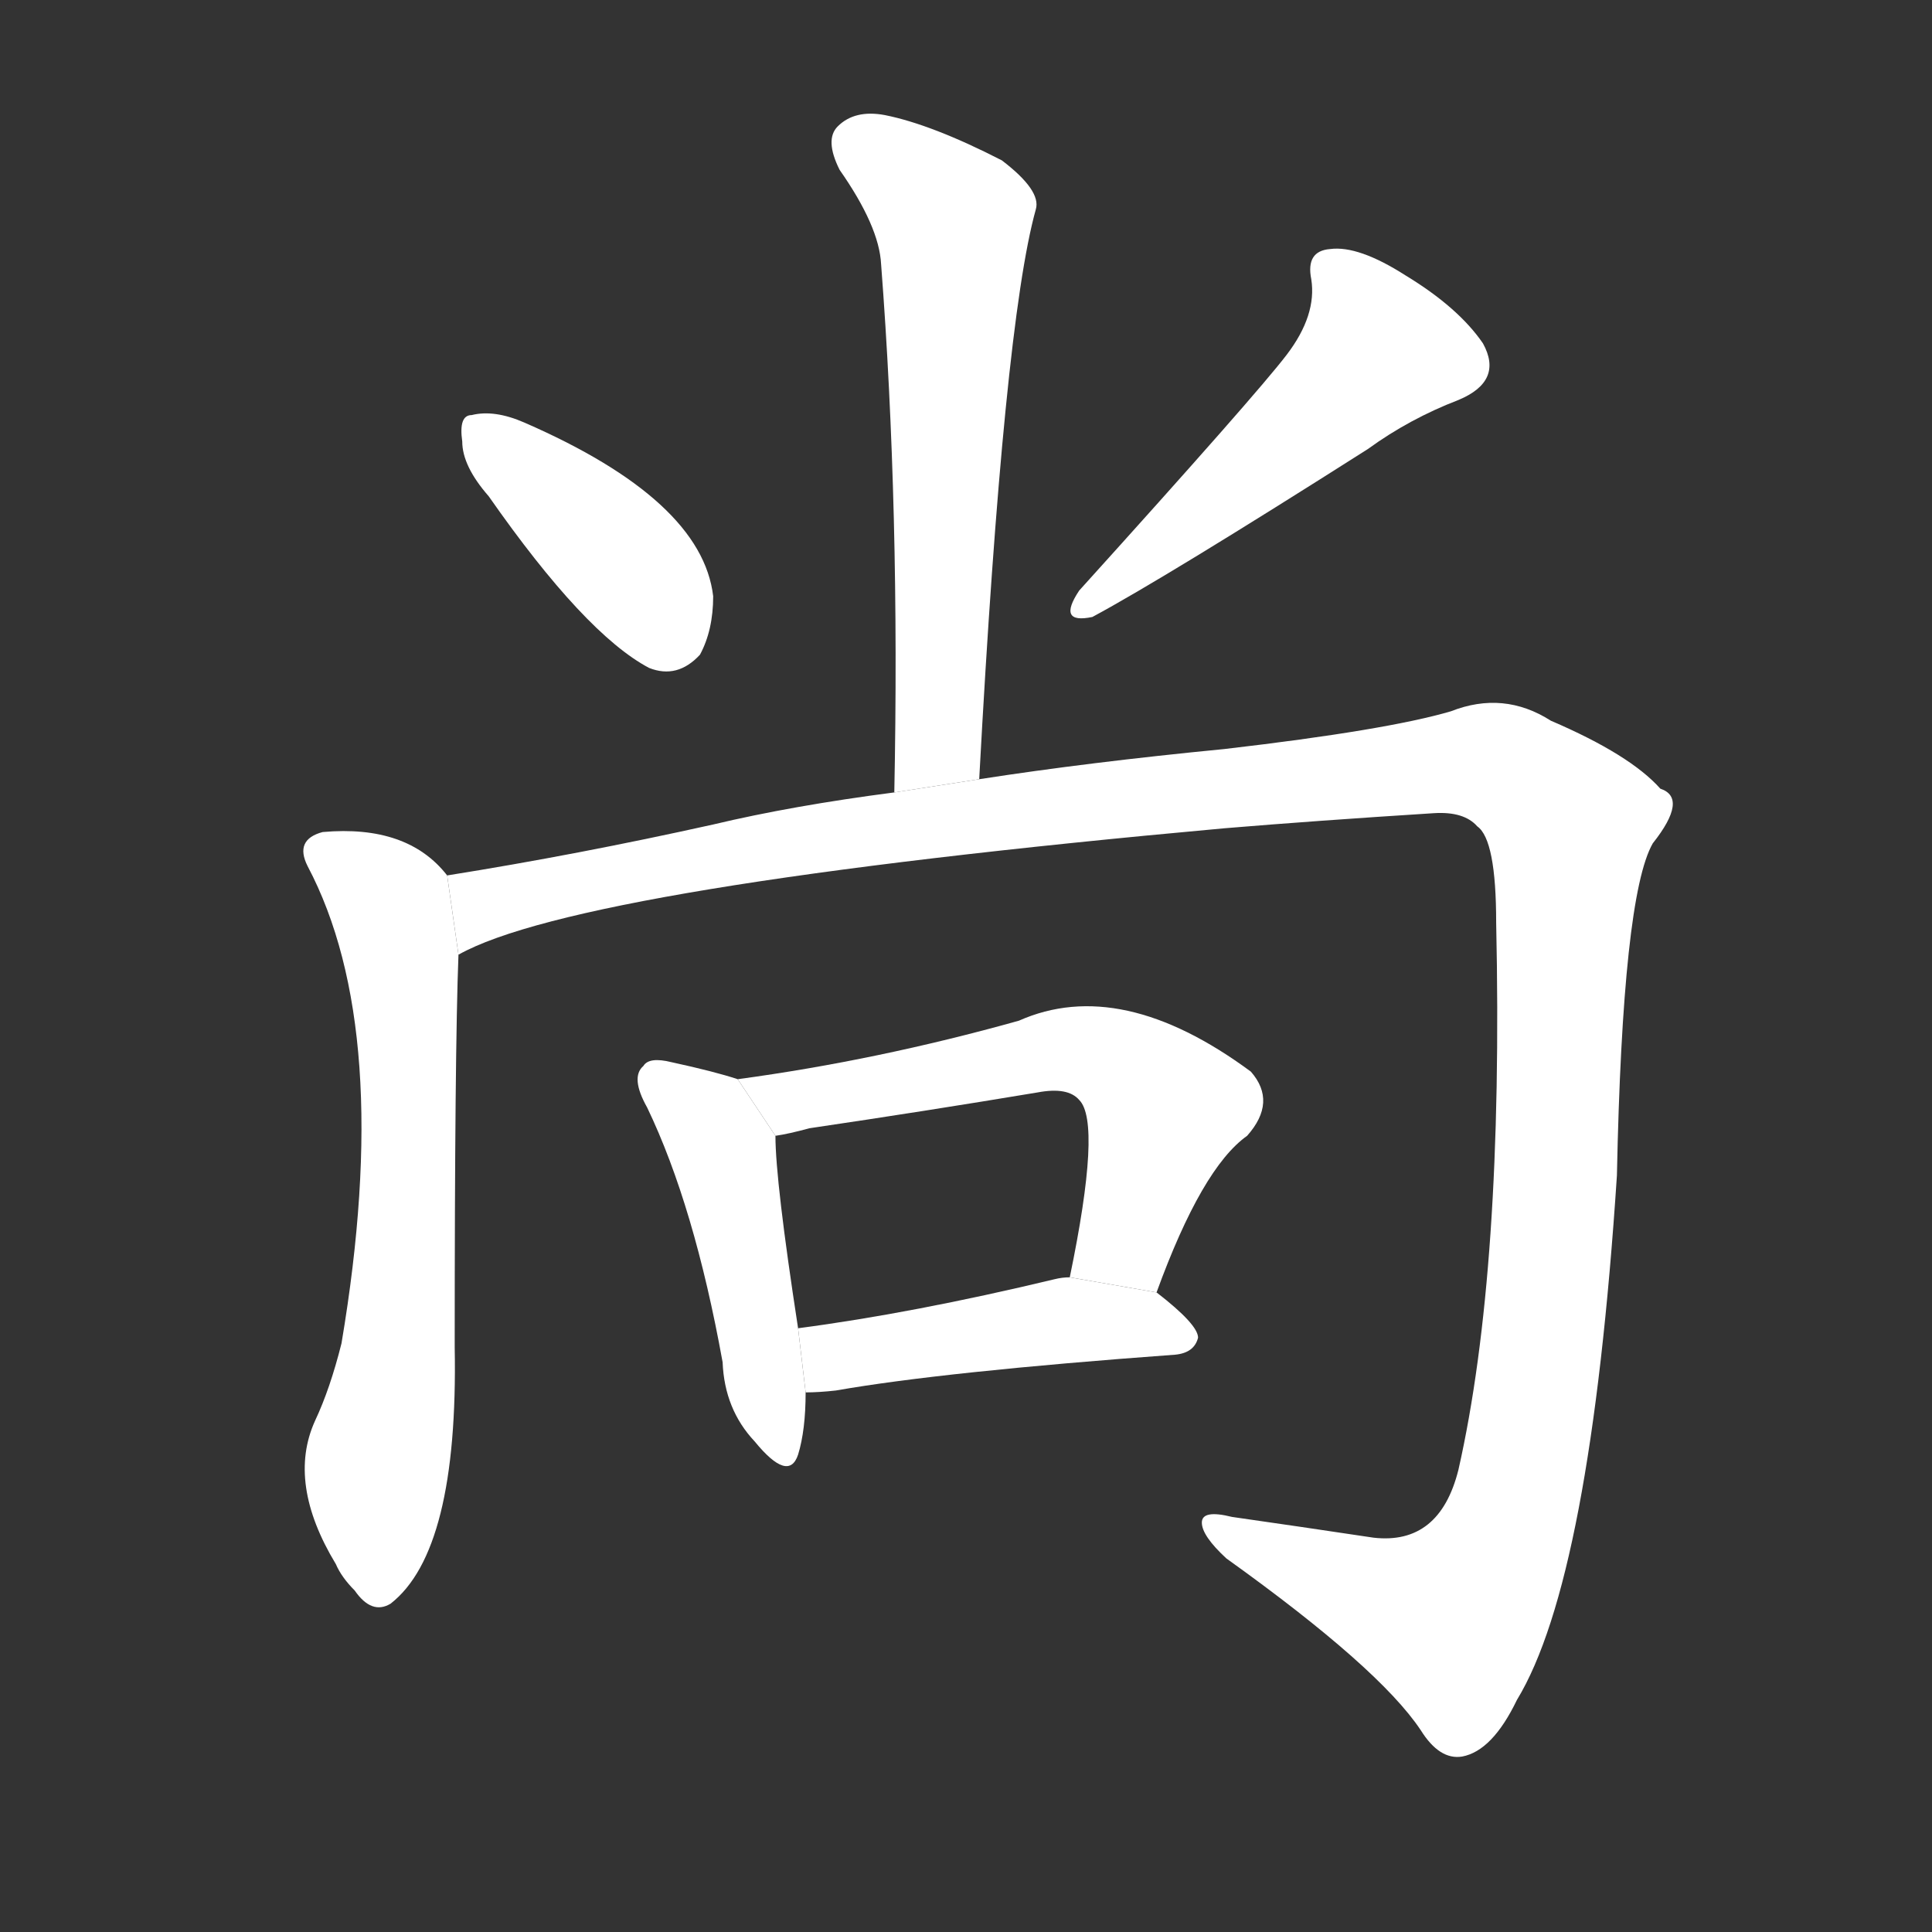 <!-- u5c1a_shang4_still_yet_even_fairly_rather -->
<!-- 5C1A -->
<!--  -->
<!--  -->
<svg viewBox="0 0 1024 1024">
  <rect x="0" y="0" width="1024" height="1024" fill="#333333" stroke="none"/>
  <g transform="scale(1, -1) translate(0, -900)">
    <path fill="#FFFFFF" d="M 519 487 Q 532 728 549 789 Q 552 799 531 815 Q 494 834 469 839 Q 453 842 444 833 Q 437 826 445 810 Q 466 780 467 760 Q 477 630 474 480 L 519 487 Z"></path>
    <path fill="#FFFFFF" d="M 259 637 Q 310 564 344 546 Q 359 540 371 553 Q 378 566 378 584 Q 372 635 278 676 Q 262 683 250 680 Q 243 680 245 666 Q 245 653 259 637 Z"></path>
    <path fill="#FFFFFF" d="M 682 712 Q 666 691 572 587 Q 560 569 579 573 Q 618 594 725 662 Q 747 678 773 688 Q 797 698 786 718 Q 773 737 745 754 Q 720 770 705 768 Q 692 767 695 752 Q 698 733 682 712 Z"></path>
    <path fill="#FFFFFF" d="M 237 436 Q 216 463 171 459 Q 156 455 163 441 Q 209 354 181 188 Q 175 164 167 147 Q 152 114 178 71 Q 181 64 188 57 Q 197 44 207 50 Q 243 78 241 186 Q 241 343 243 394 L 237 436 Z"></path>
    <path fill="#FFFFFF" d="M 243 394 Q 307 430 649 461 Q 697 465 760 469 Q 776 470 783 462 Q 793 455 793 411 Q 797 227 773 121 Q 763 81 728 85 Q 688 91 653 96 Q 637 100 637 93 Q 637 86 650 74 Q 731 16 753 -17 Q 763 -33 775 -31 Q 791 -28 804 -1 Q 843 63 857 277 Q 860 425 876 453 Q 895 477 880 482 Q 864 500 822 518 Q 797 534 769 523 Q 735 513 649 503 Q 577 496 519 487 L 474 480 Q 420 473 378 463 Q 306 447 237 436 L 243 394 Z"></path>
    <path fill="#FFFFFF" d="M 391 328 Q 379 332 356 337 Q 344 340 341 335 Q 334 329 343 313 Q 368 261 383 178 Q 384 153 400 136 Q 418 114 423 129 Q 427 142 427 162 L 423 196 Q 411 274 411 298 L 391 328 Z"></path>
    <path fill="#FFFFFF" d="M 613 215 Q 637 281 661 298 Q 677 316 663 332 Q 594 383 540 359 Q 465 338 391 328 L 411 298 Q 418 299 429 302 Q 490 311 550 321 Q 566 324 572 317 Q 584 305 567 223 L 613 215 Z"></path>
    <path fill="#FFFFFF" d="M 427 162 Q 434 162 443 163 Q 500 173 623 182 Q 633 183 635 191 Q 635 198 613 215 L 567 223 Q 563 223 559 222 Q 484 204 423 196 L 427 162 Z"></path>
  </g>
</svg>
